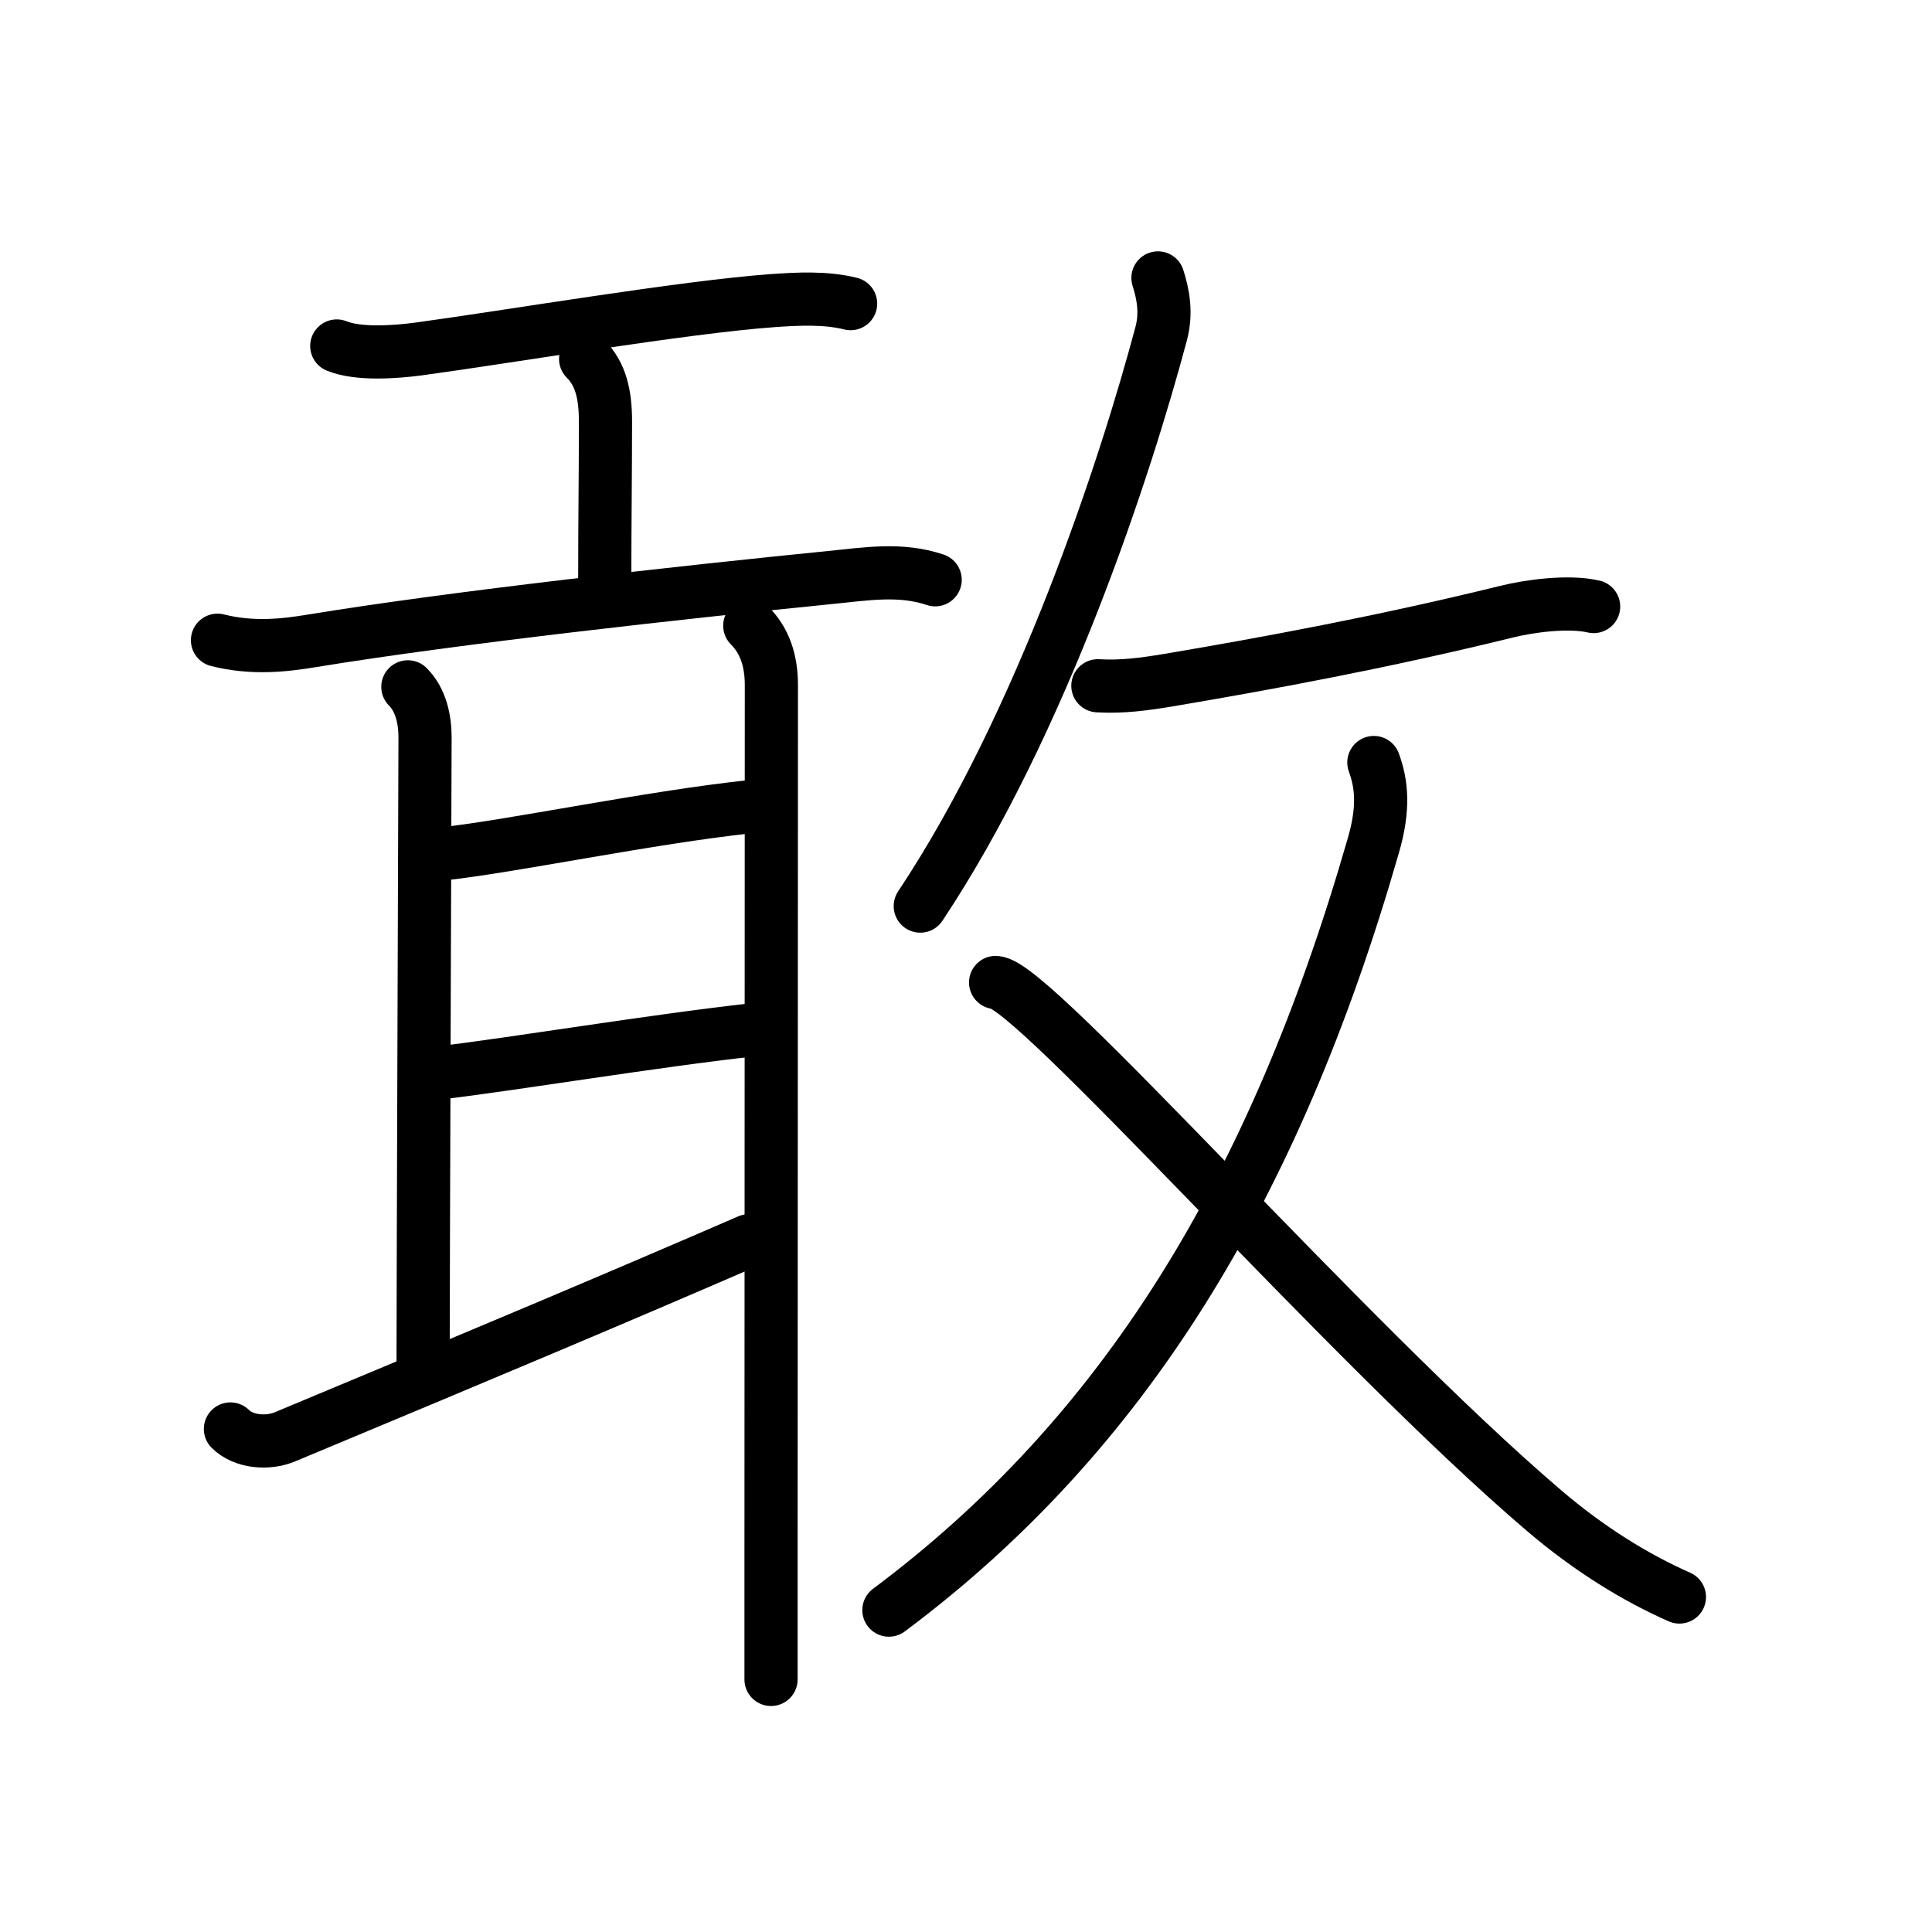 <svg xmlns="http://www.w3.org/2000/svg" width="109" height="109" viewBox="0 0 109 109"><g xmlns:kvg="http://kanjivg.tagaini.net" id="kvg:StrokePaths_06562" style="fill:none;stroke:#000000;stroke-width:3;stroke-linecap:round;stroke-linejoin:round;"><g id="kvg:06562" kvg:element="&#25954;"><g id="kvg:06562-g1" kvg:position="left" kvg:phon="&#32819;&#29976;V"><path id="kvg:06562-s1" kvg:type="&#12752;" d="M19,19.52c1.23,0.5,3.33,0.34,4.61,0.17c5.01-0.68,14.99-2.37,19.99-2.73c1.43-0.1,2.98-0.18,4.39,0.17"/><path id="kvg:06562-s2" kvg:type="&#12753;a" d="M33.04,20.25c0.85,0.85,1.12,2,1.12,3.53c0,3.13-0.04,5.36-0.04,8.84"/><g id="kvg:06562-g2" kvg:element="&#32819;"><path id="kvg:06562-s3" kvg:type="&#12752;" d="M12.27,36.12c1.98,0.5,3.8,0.29,5.36,0.03c8.12-1.33,20.93-2.74,29.23-3.57c2.01-0.2,3.94-0.53,5.9,0.13"/><path id="kvg:06562-s4" kvg:type="&#12753;a" d="M23.01,38.75c0.74,0.74,0.97,1.85,0.97,2.85c0,1-0.11,31.27-0.11,35.4"/><path id="kvg:06562-s5" kvg:type="&#12752;a" d="M25,48.17c3.88-0.42,11.63-2.05,17.34-2.66"/><path id="kvg:06562-s6" kvg:type="&#12752;a" d="M24.71,60.54c4.54-0.54,11.92-1.79,17.94-2.46"/><path id="kvg:06562-s7" kvg:type="&#12736;" d="M13,80.62c0.75,0.75,2.11,0.84,3.06,0.45C27.62,76.25,34.75,73.25,42.25,70"/><path id="kvg:06562-s8" kvg:type="&#12753;" d="M42.3,35.3c0.83,0.83,1.22,1.95,1.22,3.35c0,0.66-0.01,34.56-0.02,49.48c0,3.4,0,5.81,0,6.62"/></g></g><g id="kvg:06562-g3" kvg:element="&#25909;" kvg:variant="true" kvg:original="&#25908;" kvg:position="right" kvg:radical="general"><g id="kvg:06562-g4" kvg:position="top"><path id="kvg:06562-s9" kvg:type="&#12754;" d="M65.33,15.68c0.3,0.94,0.49,1.99,0.18,3.15c-1.99,7.47-6.71,21.95-13.59,32.29"/><path id="kvg:06562-s10" kvg:type="&#12752;" d="M61.94,38.69c1.36,0.08,2.6-0.09,3.94-0.31c5.56-0.94,12.08-2.14,19.12-3.87c1.28-0.32,3.5-0.62,4.91-0.29"/></g><g id="kvg:06562-g5" kvg:element="&#20034;" kvg:position="bottom"><g id="kvg:06562-g6" kvg:element="&#20031;"><path id="kvg:06562-s11" kvg:type="&#12754;" d="M77.51,43.02c0.44,1.19,0.59,2.57-0.03,4.69C71.88,67.18,63.33,81,50.15,90.84"/></g><path id="kvg:06562-s12" kvg:type="&#12751;" d="M56.17,55.43c2.08,0,19.83,20.32,30.96,29.81c2.51,2.14,5.12,3.76,7.62,4.86"/></g></g></g></g></svg>